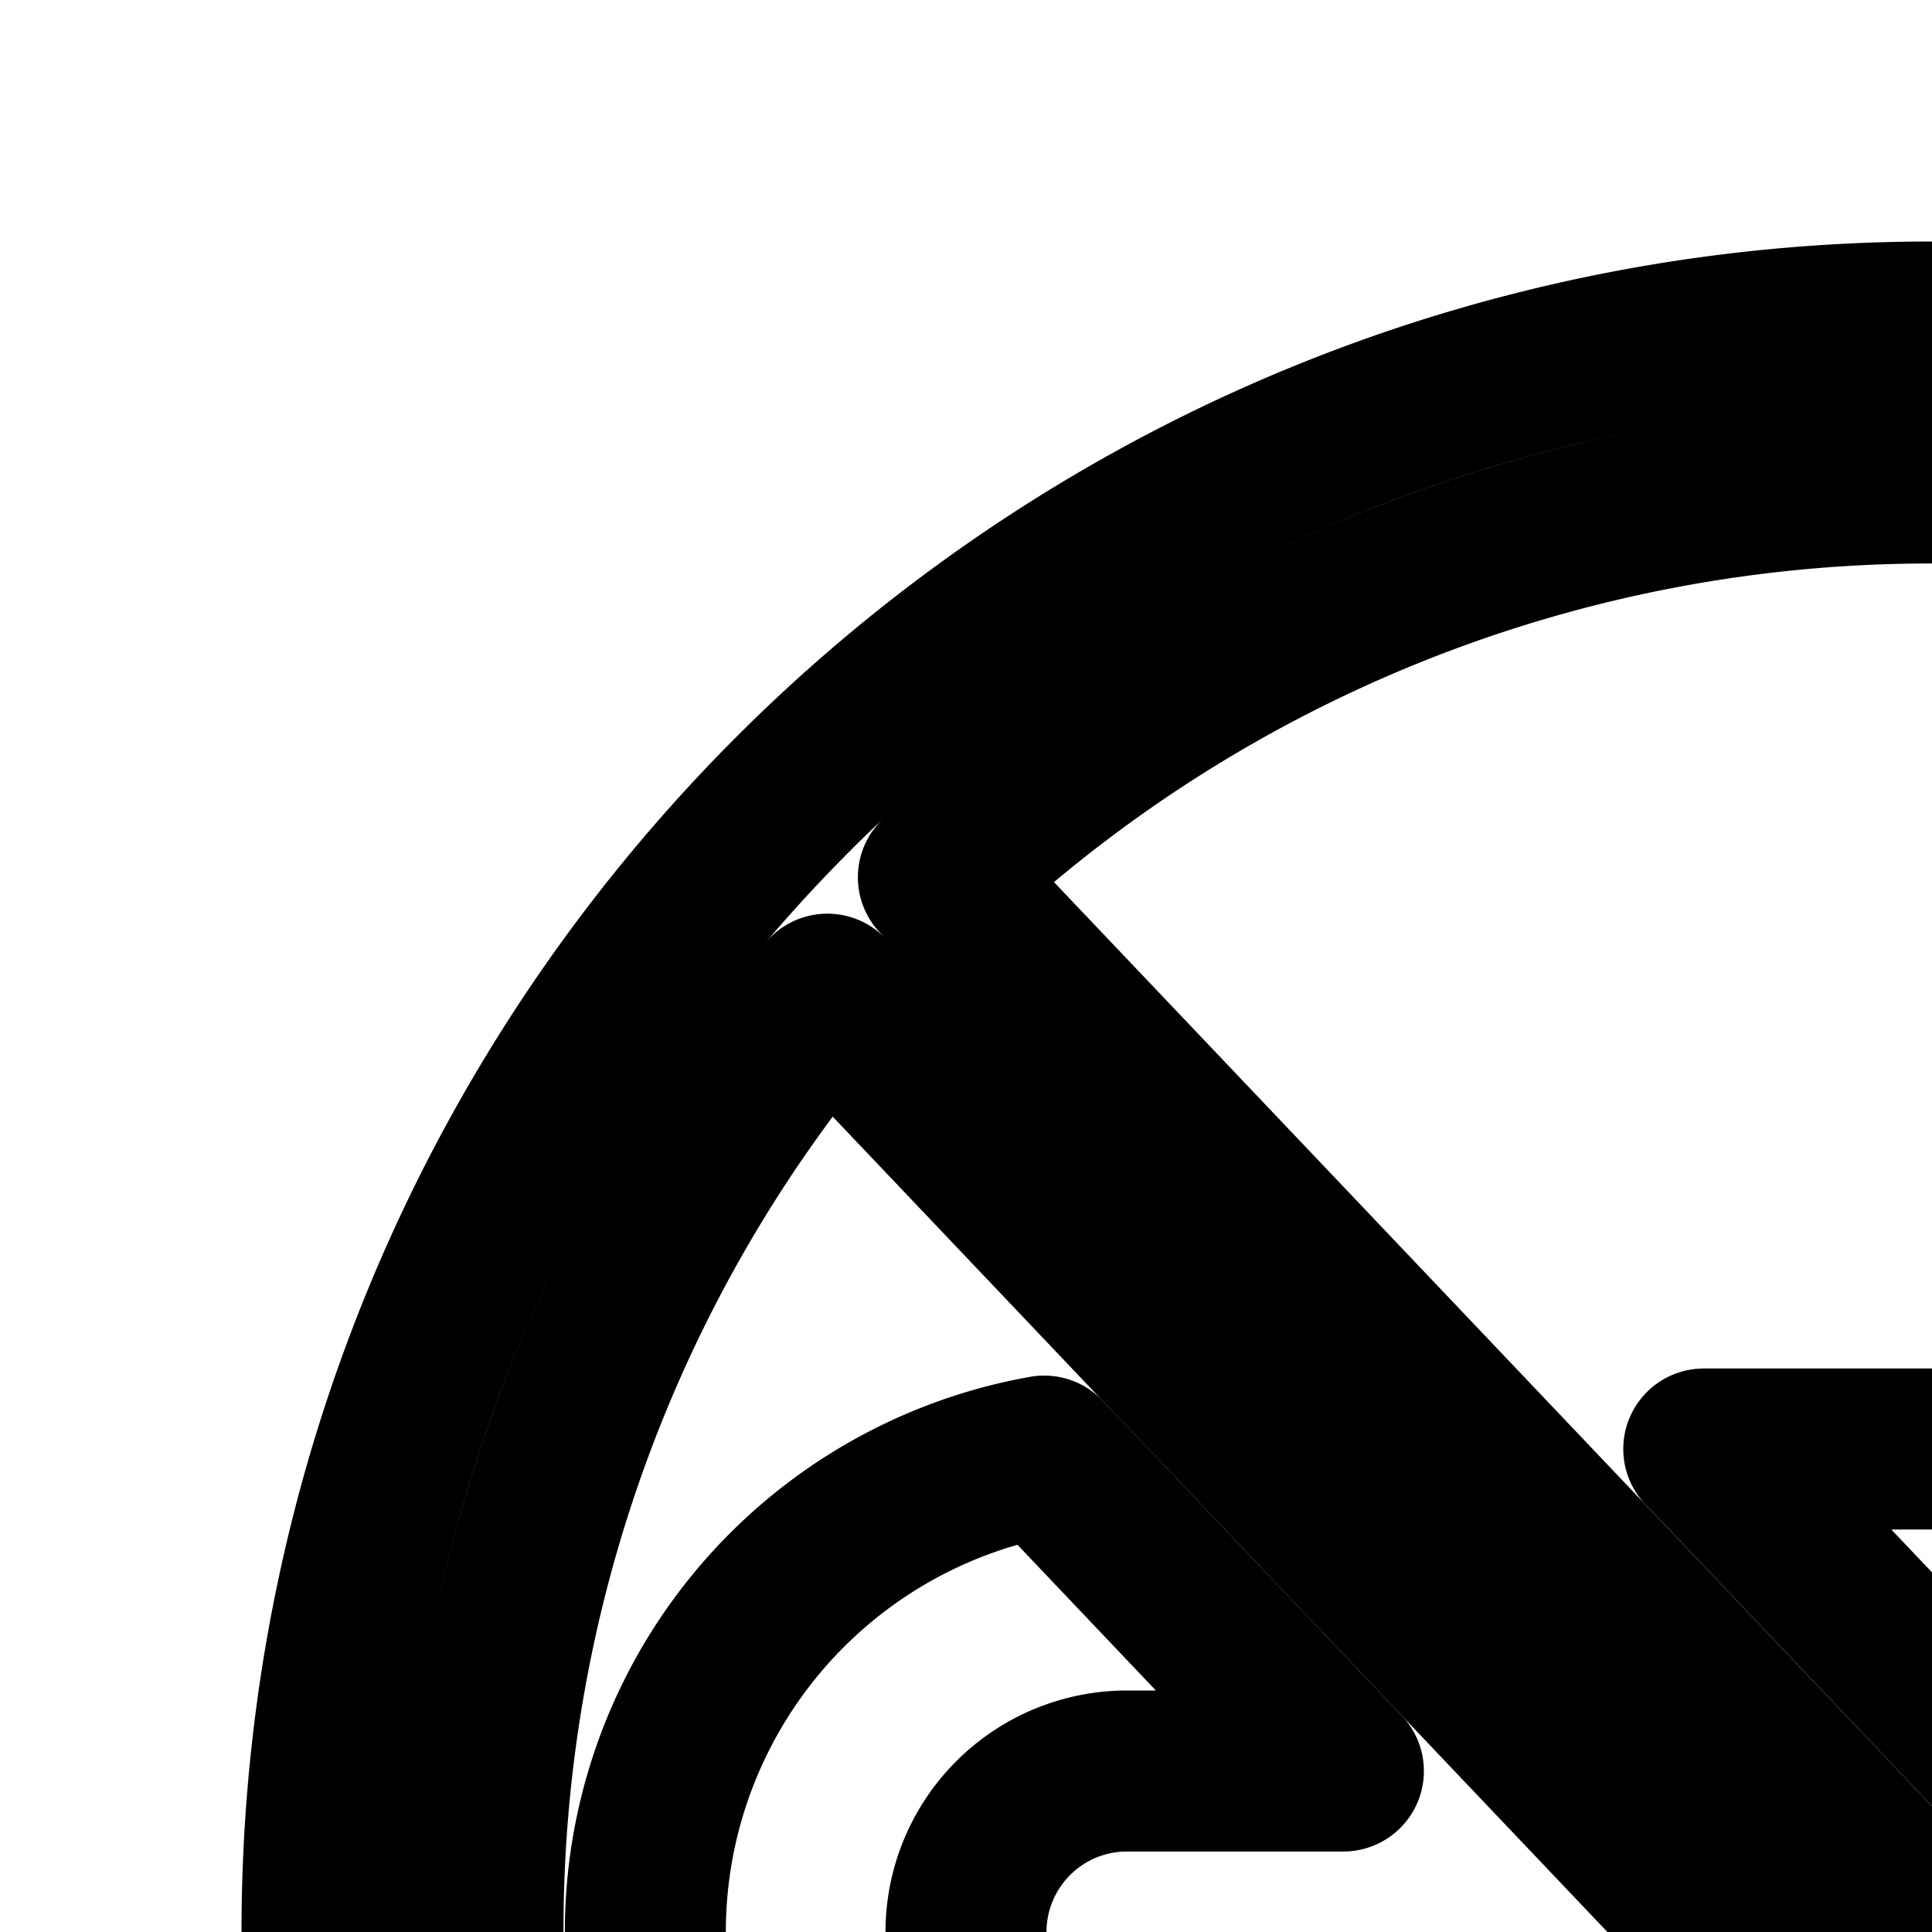 <svg
  xmlns="http://www.w3.org/2000/svg"
  width="24"
  height="24"
  viewBox="0 0 24 24"
  fill="none"
  stroke="currentColor"
  stroke-width="2"
  stroke-linecap="round"
  stroke-linejoin="round"
>
  <path
    fill-rule="evenodd"
    d="M40 24a6 6 0 0 1-6 6h-1.434l-4.803-5.055A2 2 0 0 0 26 22h-1.035l-3.8-4H34a6 6 0 0 1 6 6m-4 0a1.5 1.5 0 1 0-3 0 1.5 1.5 0 0 0 3 0m-5.248-.75a.751.751 0 1 1 .002 1.502.751.751 0 0 1-.002-1.502"
    clip-rule="evenodd"
  />
  <path d="M12 24a2 2 0 0 1 2-2h2.688l-3.716-3.912A6.002 6.002 0 0 0 14 30h10.29l-3.801-4H14a2 2 0 0 1-2-2" />
  <path
    fill-rule="evenodd"
    d="M44 24c0 11.046-8.954 20-20 20S4 35.046 4 24 12.954 4 24 4s20 8.954 20 20m-2 0c0 5.108-2.128 9.72-5.546 12.996L11.657 10.898A17.94 17.94 0 0 1 24 6c9.941 0 18 8.059 18 18M24 42c4.113 0 7.903-1.38 10.934-3.7L10.278 12.35A17.93 17.93 0 0 0 6 24c0 9.941 8.059 18 18 18"
    clip-rule="evenodd"
  />
</svg>

